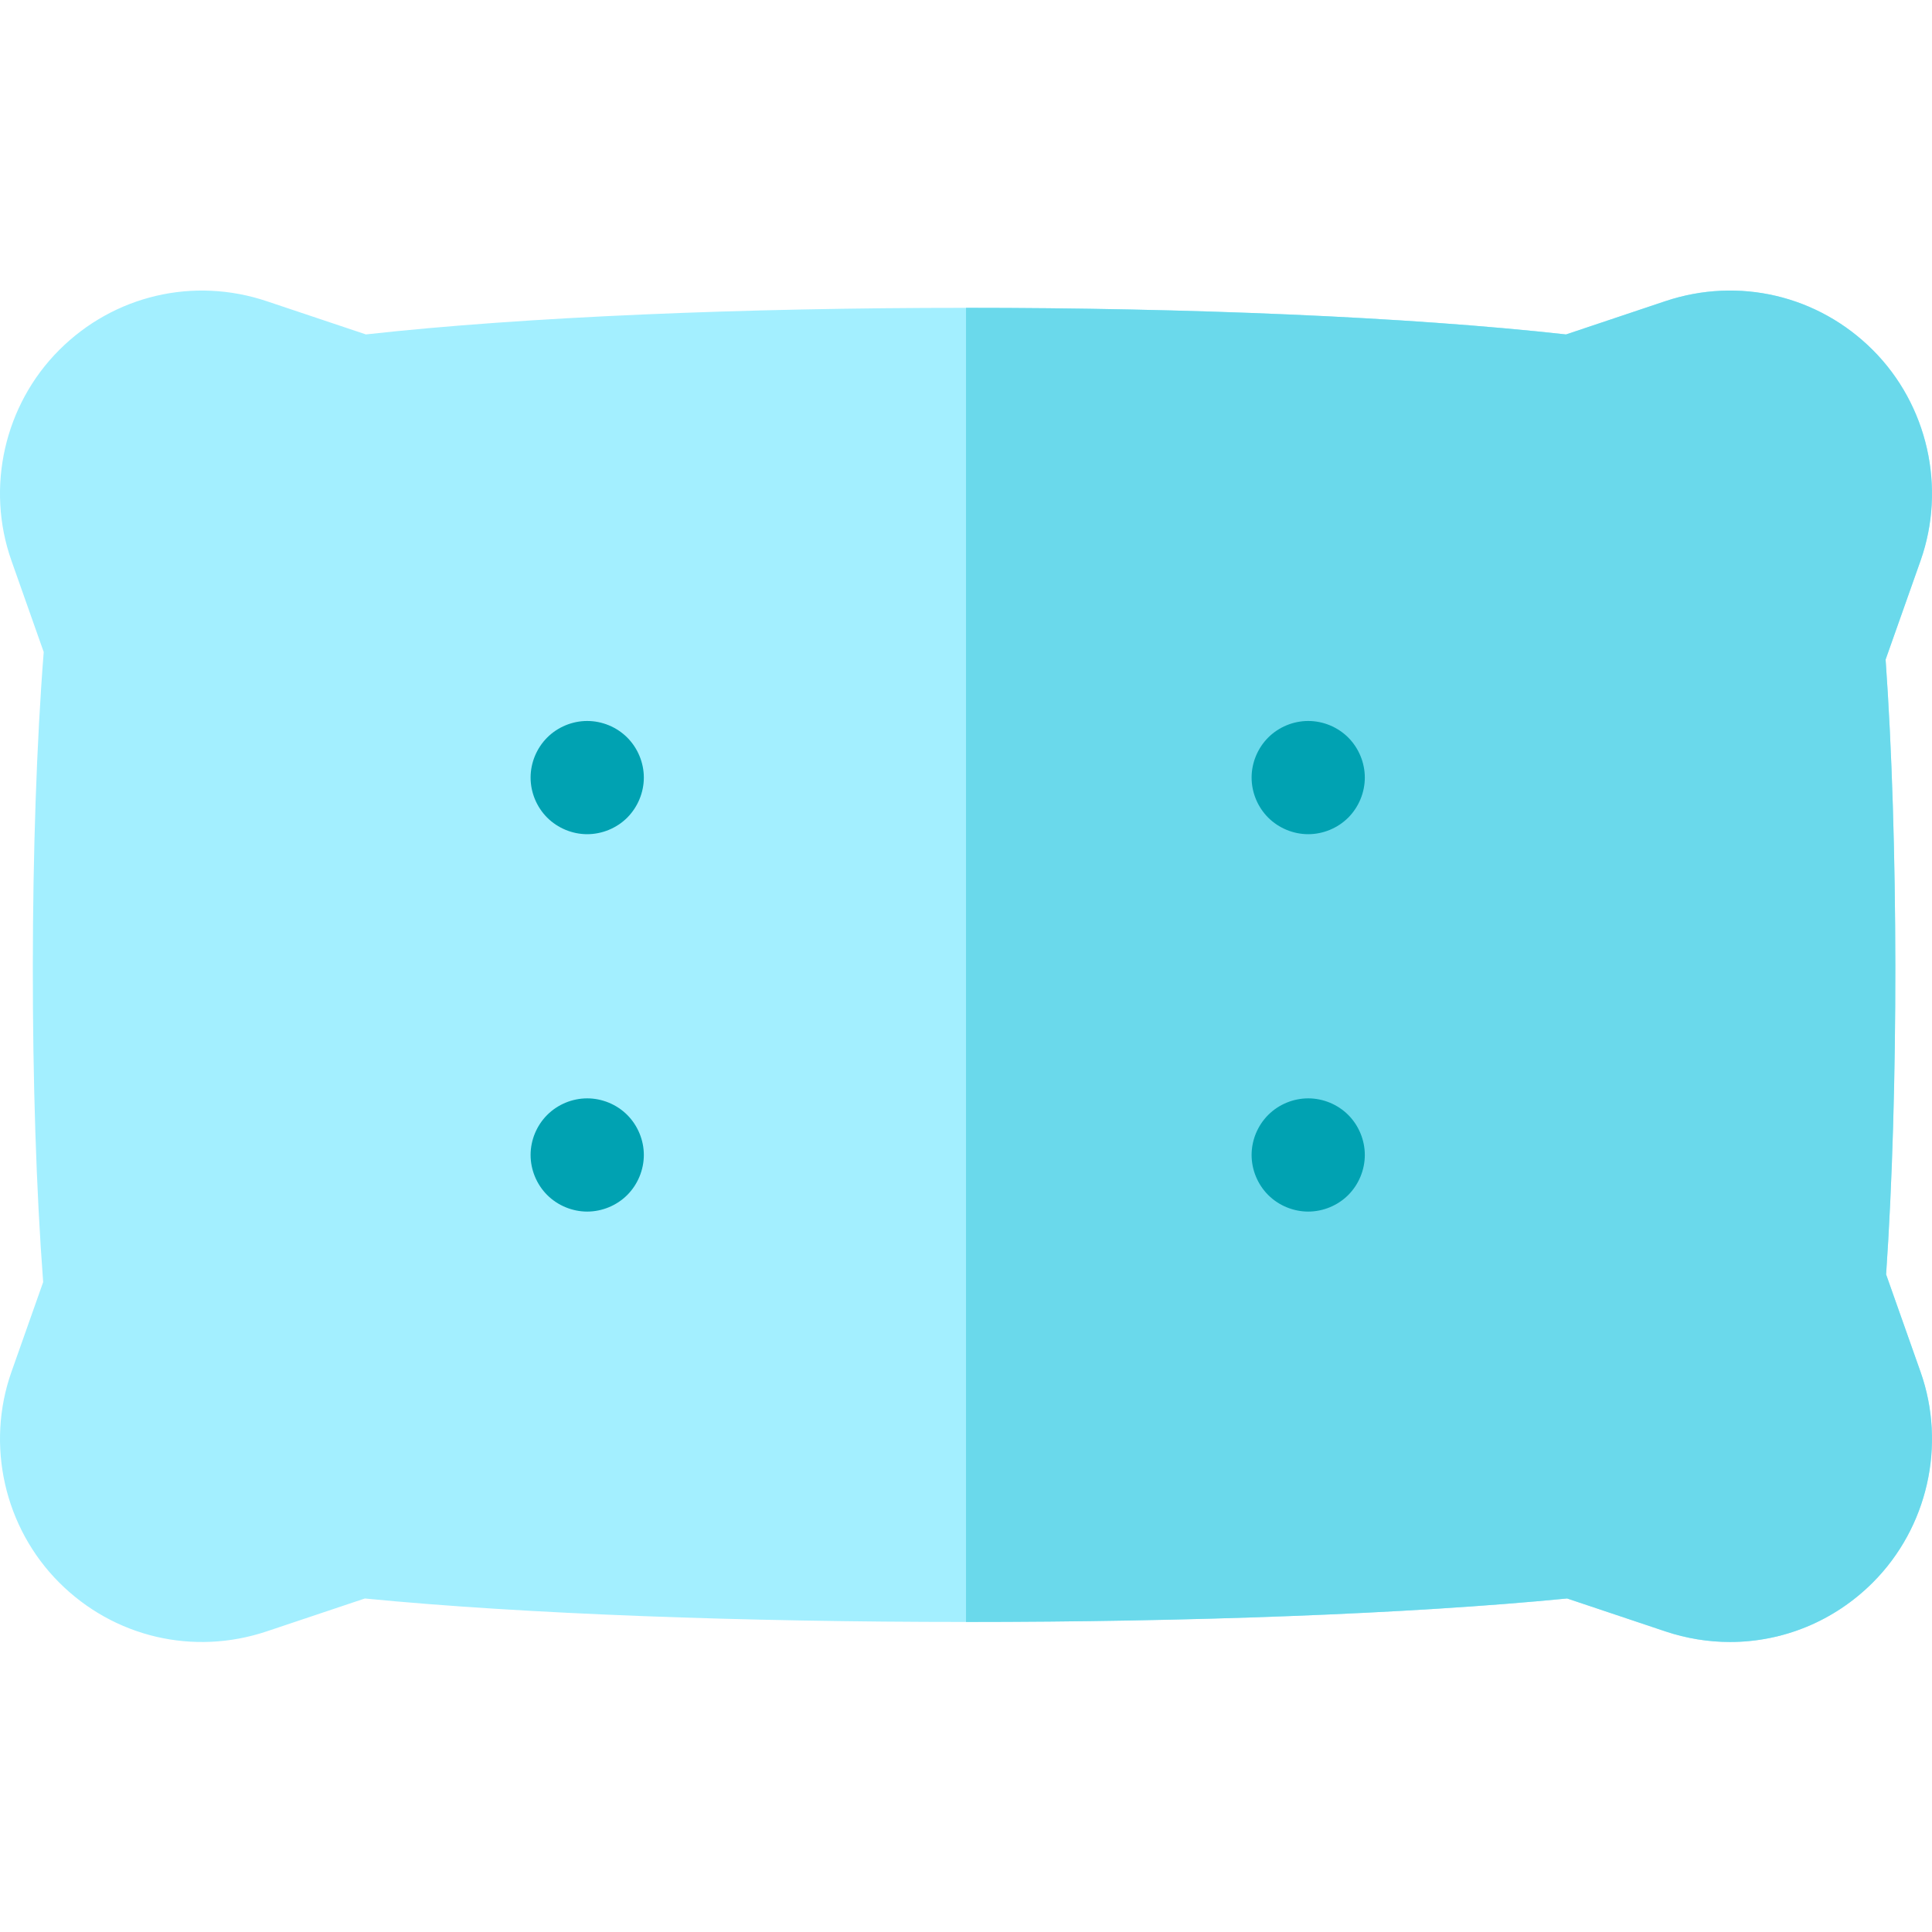 <svg height="512pt" viewBox="0 -77 512.001 512" width="512pt" xmlns="http://www.w3.org/2000/svg"><path d="m458.492 358.145c-5.73.004-11.52-.922-17.176-2.816l-26.012-8.715c-84.613 8.297-233.984 8.301-318.621.004l-25.996 8.711c-19.438 6.512-40.508 1.555-55-12.938-14.535-14.535-19.5-36.449-12.652-55.832l8.406-23.793c-3.711-48.672-3.648-119.008.145-166.973l-8.551-24.207c-6.852-19.379-1.883-41.293 12.652-55.828 14.492-14.492 35.57-19.449 55-12.938l26.285 8.805c84.527-9.398 233.543-9.395 318.043.004l26.301-8.809c19.43-6.512 40.504-1.555 54.996 12.938 14.535 14.535 19.5 36.449 12.652 55.828l-9.258 26.203c3.387 47.492 3.441 114.77.133 162.949l9.125 25.824c6.848 19.379 1.883 41.293-12.652 55.828-10.273 10.273-23.859 15.754-37.82 15.754zm0 0" fill="#a3efff"/><path d="m496.312 15.758c-14.492-14.492-35.566-19.449-54.996-12.941l-26.297 8.812c-42.25-4.699-100.629-7.051-159.012-7.051v348.258c58.5 0 116.992-2.074 159.297-6.223l26.012 8.715c5.656 1.895 11.445 2.816 17.176 2.816 13.961 0 27.547-5.48 37.82-15.758 14.535-14.535 19.504-36.445 12.652-55.828l-9.125-25.824c3.312-48.18 3.254-115.453-.133-162.945l9.262-26.203c6.844-19.379 1.879-41.293-12.656-55.828zm0 0" fill="#6ad9eb"/><g fill="#00a2b2"><path d="m155.613 144.07c-3.938 0-7.809-1.602-10.602-4.391-2.801-2.801-4.398-6.664-4.398-10.613 0-3.949 1.602-7.809 4.398-10.609 2.793-2.793 6.66-4.391 10.602-4.391 3.949 0 7.82 1.598 10.613 4.391 2.789 2.801 4.398 6.66 4.398 10.609 0 3.941-1.609 7.812-4.398 10.613-2.789 2.789-6.664 4.391-10.613 4.391zm0 0"/><path d="m346.691 144.07c-3.941 0-7.812-1.602-10.605-4.391-2.801-2.801-4.398-6.664-4.398-10.613 0-3.949 1.602-7.809 4.398-10.609 2.793-2.793 6.66-4.391 10.605-4.391 3.949 0 7.82 1.598 10.609 4.391 2.789 2.801 4.391 6.66 4.391 10.609 0 3.949-1.602 7.812-4.391 10.613-2.801 2.789-6.66 4.391-10.609 4.391zm0 0"/><path d="m155.613 244.082c-3.938 0-7.809-1.602-10.602-4.391-2.801-2.801-4.398-6.66-4.398-10.613 0-3.949 1.602-7.809 4.398-10.609 2.793-2.789 6.652-4.391 10.602-4.391s7.82 1.602 10.613 4.391c2.789 2.801 4.398 6.66 4.398 10.609 0 3.953-1.609 7.812-4.398 10.613-2.789 2.789-6.664 4.391-10.613 4.391zm0 0"/><path d="m346.691 244.082c-3.941 0-7.812-1.602-10.605-4.391-2.801-2.801-4.398-6.66-4.398-10.613 0-3.949 1.602-7.809 4.398-10.609 2.793-2.789 6.66-4.391 10.605-4.391 3.949 0 7.82 1.602 10.609 4.391 2.789 2.801 4.391 6.66 4.391 10.609 0 3.953-1.602 7.812-4.391 10.613-2.789 2.789-6.66 4.391-10.609 4.391zm0 0"/></g></svg>